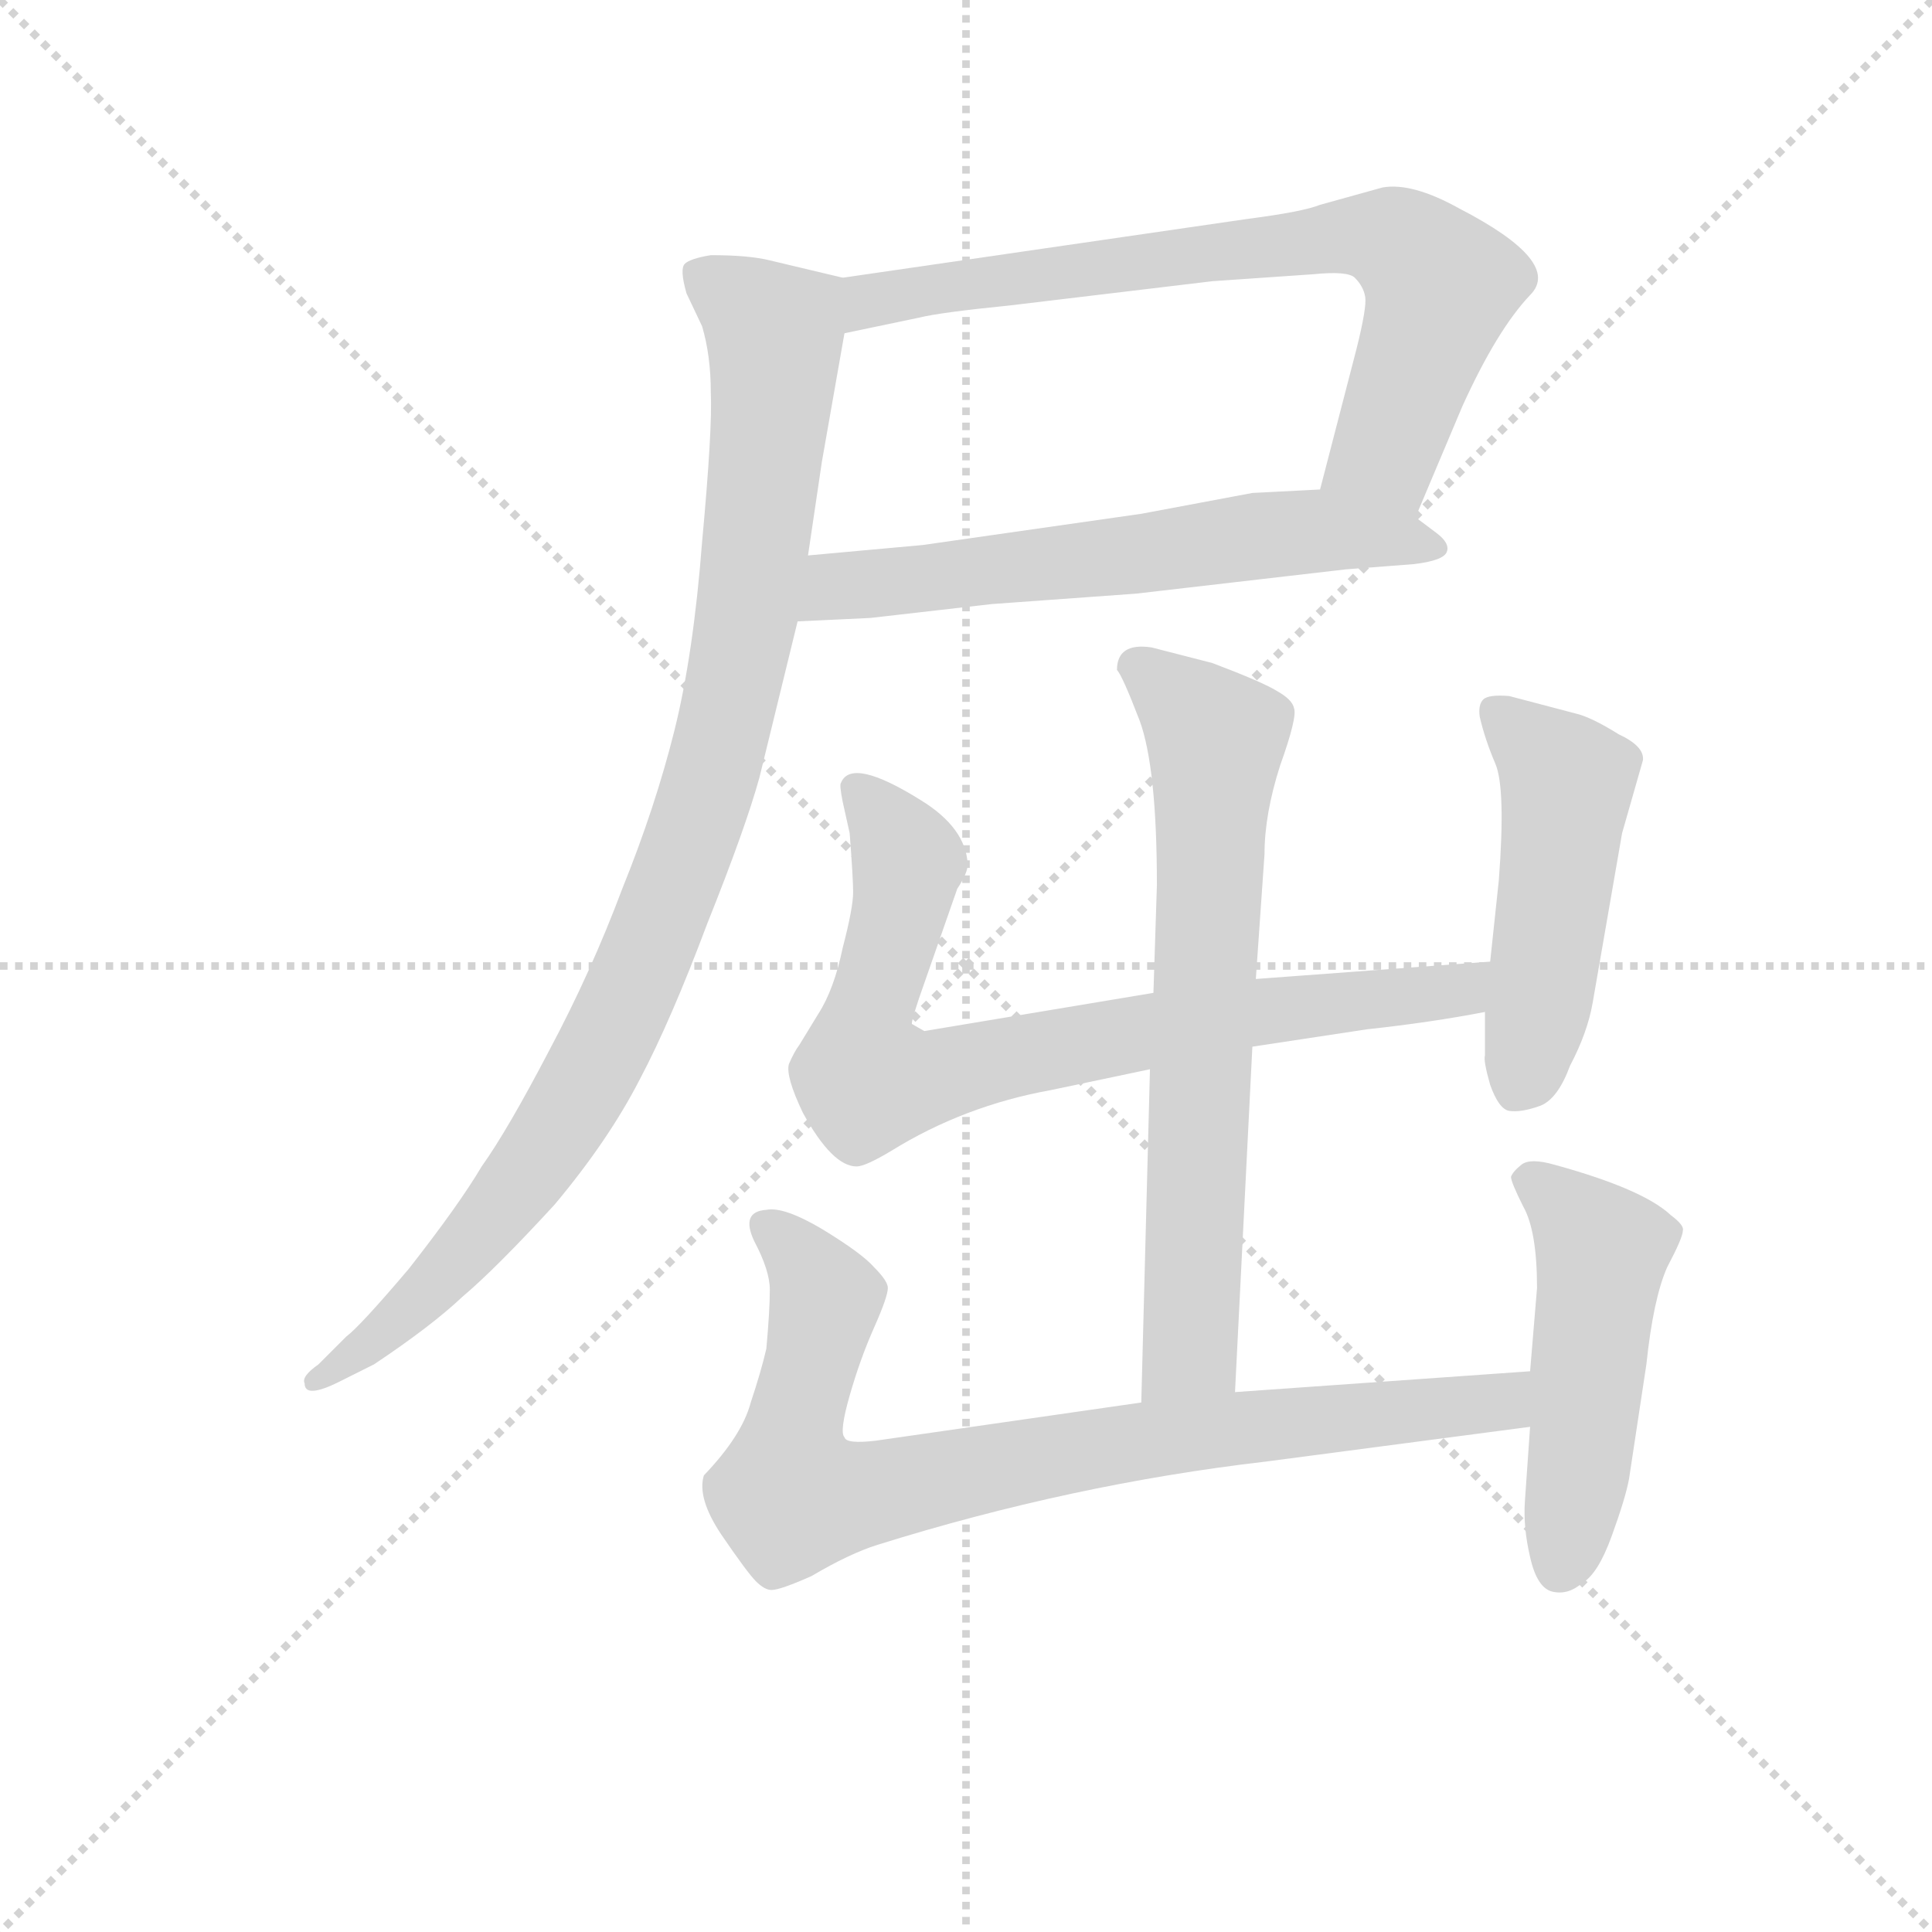 <svg version="1.1" viewBox="0 0 1024 1024" xmlns="http://www.w3.org/2000/svg">
  <g stroke="lightgray" stroke-dasharray="1,1" stroke-width="1" transform="scale(4, 4)">
    <line x1="0" y1="0" x2="256" y2="256"></line>
    <line x1="256" y1="0" x2="0" y2="256"></line>
    <line x1="128" y1="0" x2="128" y2="256"></line>
    <line x1="0" y1="128" x2="256" y2="128"></line>
  </g>
<g transform="scale(0.92, -0.92) translate(60, -900)">
   <style type="text/css">
    @keyframes keyframes0 {
      from {
       stroke: blue;
       stroke-dashoffset: 747;
       stroke-width: 128;
       }
       71% {
       animation-timing-function: step-end;
       stroke: blue;
       stroke-dashoffset: 0;
       stroke-width: 128;
       }
       to {
       stroke: black;
       stroke-width: 1024;
       }
       }
       #make-me-a-hanzi-animation-0 {
         animation: keyframes0 0.858s both;
         animation-delay: 0s;
         animation-timing-function: linear;
       }
    @keyframes keyframes1 {
      from {
       stroke: blue;
       stroke-dashoffset: 624;
       stroke-width: 128;
       }
       67% {
       animation-timing-function: step-end;
       stroke: blue;
       stroke-dashoffset: 0;
       stroke-width: 128;
       }
       to {
       stroke: black;
       stroke-width: 1024;
       }
       }
       #make-me-a-hanzi-animation-1 {
         animation: keyframes1 0.758s both;
         animation-delay: 0.858s;
         animation-timing-function: linear;
       }
    @keyframes keyframes2 {
      from {
       stroke: blue;
       stroke-dashoffset: 991;
       stroke-width: 128;
       }
       76% {
       animation-timing-function: step-end;
       stroke: blue;
       stroke-dashoffset: 0;
       stroke-width: 128;
       }
       to {
       stroke: black;
       stroke-width: 1024;
       }
       }
       #make-me-a-hanzi-animation-2 {
         animation: keyframes2 1.056s both;
         animation-delay: 1.616s;
         animation-timing-function: linear;
       }
    @keyframes keyframes3 {
      from {
       stroke: blue;
       stroke-dashoffset: 700;
       stroke-width: 128;
       }
       69% {
       animation-timing-function: step-end;
       stroke: blue;
       stroke-dashoffset: 0;
       stroke-width: 128;
       }
       to {
       stroke: black;
       stroke-width: 1024;
       }
       }
       #make-me-a-hanzi-animation-3 {
         animation: keyframes3 0.82s both;
         animation-delay: 2.672s;
         animation-timing-function: linear;
       }
    @keyframes keyframes4 {
      from {
       stroke: blue;
       stroke-dashoffset: 795;
       stroke-width: 128;
       }
       72% {
       animation-timing-function: step-end;
       stroke: blue;
       stroke-dashoffset: 0;
       stroke-width: 128;
       }
       to {
       stroke: black;
       stroke-width: 1024;
       }
       }
       #make-me-a-hanzi-animation-4 {
         animation: keyframes4 0.897s both;
         animation-delay: 3.492s;
         animation-timing-function: linear;
       }
    @keyframes keyframes5 {
      from {
       stroke: blue;
       stroke-dashoffset: 493;
       stroke-width: 128;
       }
       62% {
       animation-timing-function: step-end;
       stroke: blue;
       stroke-dashoffset: 0;
       stroke-width: 128;
       }
       to {
       stroke: black;
       stroke-width: 1024;
       }
       }
       #make-me-a-hanzi-animation-5 {
         animation: keyframes5 0.651s both;
         animation-delay: 4.389s;
         animation-timing-function: linear;
       }
    @keyframes keyframes6 {
      from {
       stroke: blue;
       stroke-dashoffset: 854;
       stroke-width: 128;
       }
       74% {
       animation-timing-function: step-end;
       stroke: blue;
       stroke-dashoffset: 0;
       stroke-width: 128;
       }
       to {
       stroke: black;
       stroke-width: 1024;
       }
       }
       #make-me-a-hanzi-animation-6 {
         animation: keyframes6 0.945s both;
         animation-delay: 5.04s;
         animation-timing-function: linear;
       }
    @keyframes keyframes7 {
      from {
       stroke: blue;
       stroke-dashoffset: 502;
       stroke-width: 128;
       }
       62% {
       animation-timing-function: step-end;
       stroke: blue;
       stroke-dashoffset: 0;
       stroke-width: 128;
       }
       to {
       stroke: black;
       stroke-width: 1024;
       }
       }
       #make-me-a-hanzi-animation-7 {
         animation: keyframes7 0.659s both;
         animation-delay: 5.985s;
         animation-timing-function: linear;
       }
</style>
<path d="M 659.5 774.0 L 425.5 740.0 C 395.5 736.0 397.5 702.0 426.5 708.0 L 469.5 717.0 Q 481.5 720.0 521.5 724.0 L 638.5 738.0 L 696.5 742.0 Q 716.5 744.0 720.5 740.0 Q 725.5 735.0 726.5 729.0 Q 727.5 723.0 721.5 699.0 L 700.5 618.0 C 692.5 589.0 743.5 574.0 755.5 602.0 L 782.5 666.0 Q 802.5 710.0 821.5 730.0 Q 840.5 749.0 780.5 780.0 Q 753.5 795.0 736.5 792.0 L 700.5 782.0 Q 690.5 778.0 659.5 774.0 Z" fill="lightgray"></path> 
<path d="M 399.5 542.0 L 441.5 544.0 L 511.5 552.0 L 594.5 558.0 L 715.5 572.0 L 754.5 575.0 Q 771.5 577.0 773.5 582.0 Q 775.5 587.0 767.5 593.0 L 755.5 602.0 C 732.5 620.0 730.5 620.0 700.5 618.0 L 661.5 616.0 L 597.5 604.0 L 471.5 586.0 L 405.5 580.0 C 375.5 577.0 369.5 541.0 399.5 542.0 Z" fill="lightgray"></path> 
<path d="M 425.5 740.0 L 383.5 750.0 Q 371.5 753.0 349.5 753.0 Q 337.5 751.0 334.5 748.0 Q 331.5 745.0 335.5 731.0 L 344.5 712.0 Q 349.5 695.0 349.5 674.0 Q 350.5 653.0 344.5 588.0 Q 339.5 523.0 328.5 479.0 Q 317.5 435.0 298.5 388.0 Q 280.5 340.0 256.5 295.0 Q 232.5 249.0 217.5 228.0 Q 204.5 206.0 175.5 169.0 Q 147.5 136.0 139.5 130.0 L 123.5 114.0 Q 113.5 107.0 115.5 103.0 Q 115.5 94.0 135.5 104.0 L 155.5 114.0 Q 188.5 136.0 206.5 153.0 Q 225.5 169.0 259.5 206.0 Q 290.5 243.0 308.5 278.0 Q 326.5 312.0 347.5 368.0 Q 369.5 423.0 377.5 452.0 L 399.5 542.0 L 405.5 580.0 L 413.5 634.0 L 426.5 708.0 C 431.5 738.0 431.5 738.0 425.5 740.0 Z" fill="lightgray"></path> 
<path d="M 651.5 98.0 L 661.5 297.0 L 663.5 336.0 L 668.5 408.0 Q 668.5 431.0 677.5 459.0 Q 687.5 487.0 685.5 492.0 Q 684.5 497.0 675.5 502.0 Q 667.5 507.0 638.5 518.0 L 603.5 527.0 Q 583.5 530.0 583.5 514.0 Q 586.5 511.0 596.5 485.0 Q 606.5 458.0 606.5 390.0 L 604.5 328.0 L 602.5 284.0 L 597.5 92.0 C 596.5 62.0 649.5 68.0 651.5 98.0 Z" fill="lightgray"></path> 
<path d="M 661.5 297.0 L 727.5 307.0 Q 764.5 311.0 795.5 317.0 C 825.5 322.0 828.5 348.0 798.5 346.0 L 663.5 336.0 L 604.5 328.0 L 472.5 306.0 L 465.5 310.0 Q 464.5 310.0 469.5 325.0 L 491.5 388.0 Q 497.5 397.0 497.5 402.0 Q 496.5 423.0 470.5 439.0 Q 430.5 464.0 424.5 449.0 Q 423.5 448.0 425.5 438.0 L 429.5 420.0 Q 431.5 394.0 431.5 386.0 Q 431.5 377.0 425.5 354.0 Q 420.5 330.0 411.5 316.0 L 400.5 298.0 Q 397.5 294.0 394.5 287.0 Q 392.5 280.0 402.5 259.0 Q 419.5 228.0 433.5 228.0 Q 438.5 228.0 453.5 237.0 Q 495.5 263.0 545.5 272.0 L 602.5 284.0 L 661.5 297.0 Z" fill="lightgray"></path> 
<path d="M 795.5 317.0 L 795.5 292.0 Q 794.5 289.0 798.5 275.0 Q 803.5 261.0 809.5 260.0 Q 816.5 259.0 827.5 263.0 Q 837.5 267.0 844.5 286.0 Q 854.5 305.0 857.5 322.0 L 874.5 420.0 L 886.5 462.0 Q 887.5 470.0 872.5 477.0 Q 856.5 487.0 847.5 489.0 L 809.5 499.0 Q 797.5 500.0 794.5 497.0 Q 791.5 494.0 792.5 487.0 Q 795.5 474.0 801.5 460.0 Q 807.5 446.0 803.5 393.0 L 798.5 346.0 L 795.5 317.0 Z" fill="lightgray"></path> 
<path d="M 669.5 58.0 L 821.5 78.0 C 851.5 82.0 851.5 112.0 821.5 110.0 L 651.5 98.0 L 597.5 92.0 L 444.5 70.0 Q 427.5 68.0 426.5 72.0 Q 423.5 75.0 429.5 96.0 Q 435.5 117.0 443.5 135.0 Q 451.5 153.0 451.5 158.0 Q 451.5 162.0 443.5 170.0 Q 436.5 178.0 413.5 192.0 Q 391.5 205.0 381.5 203.0 Q 366.5 202.0 374.5 185.0 Q 383.5 168.0 383.5 157.0 Q 383.5 145.0 381.5 123.0 Q 378.5 110.0 372.5 92.0 Q 367.5 73.0 345.5 50.0 Q 341.5 37.0 355.5 16.0 Q 370.5 -6.0 375.5 -11.0 Q 380.5 -16.0 384.5 -16.0 Q 389.5 -16.0 407.5 -8.0 Q 429.5 5.0 445.5 10.0 Q 557.5 45.0 669.5 58.0 Z" fill="lightgray"></path> 
<path d="M 821.5 78.0 L 818.5 35.0 Q 817.5 20.0 821.5 3.0 Q 825.5 -15.0 834.5 -17.0 Q 843.5 -19.0 851.5 -12.0 Q 860.5 -7.0 868.5 15.0 Q 876.5 37.0 878.5 48.0 L 888.5 114.0 Q 892.5 152.0 900.5 170.0 Q 909.5 187.0 909.5 191.0 Q 910.5 194.0 902.5 200.0 Q 886.5 215.0 835.5 229.0 Q 821.5 233.0 816.5 229.0 Q 811.5 225.0 810.5 222.0 Q 810.5 219.0 817.5 205.0 Q 825.5 191.0 825.5 158.0 L 821.5 110.0 L 821.5 78.0 Z" fill="lightgray"></path> 
      <clipPath id="make-me-a-hanzi-clip-0">
      <path d="M 659.5 774.0 L 425.5 740.0 C 395.5 736.0 397.5 702.0 426.5 708.0 L 469.5 717.0 Q 481.5 720.0 521.5 724.0 L 638.5 738.0 L 696.5 742.0 Q 716.5 744.0 720.5 740.0 Q 725.5 735.0 726.5 729.0 Q 727.5 723.0 721.5 699.0 L 700.5 618.0 C 692.5 589.0 743.5 574.0 755.5 602.0 L 782.5 666.0 Q 802.5 710.0 821.5 730.0 Q 840.5 749.0 780.5 780.0 Q 753.5 795.0 736.5 792.0 L 700.5 782.0 Q 690.5 778.0 659.5 774.0 Z" fill="lightgray"></path>
      </clipPath>
      <path clip-path="url(#make-me-a-hanzi-clip-0)" d="M 432.5 714.0 L 450.5 730.0 L 482.5 735.0 L 711.5 764.0 L 742.5 762.0 L 770.5 736.0 L 737.5 639.0 L 709.5 623.0 " fill="none" id="make-me-a-hanzi-animation-0" stroke-dasharray="619 1238" stroke-linecap="round"></path>

      <clipPath id="make-me-a-hanzi-clip-1">
      <path d="M 399.5 542.0 L 441.5 544.0 L 511.5 552.0 L 594.5 558.0 L 715.5 572.0 L 754.5 575.0 Q 771.5 577.0 773.5 582.0 Q 775.5 587.0 767.5 593.0 L 755.5 602.0 C 732.5 620.0 730.5 620.0 700.5 618.0 L 661.5 616.0 L 597.5 604.0 L 471.5 586.0 L 405.5 580.0 C 375.5 577.0 369.5 541.0 399.5 542.0 Z" fill="lightgray"></path>
      </clipPath>
      <path clip-path="url(#make-me-a-hanzi-clip-1)" d="M 406.5 547.0 L 426.5 563.0 L 669.5 592.0 L 730.5 592.0 L 766.5 585.0 " fill="none" id="make-me-a-hanzi-animation-1" stroke-dasharray="496 992" stroke-linecap="round"></path>

      <clipPath id="make-me-a-hanzi-clip-2">
      <path d="M 425.5 740.0 L 383.5 750.0 Q 371.5 753.0 349.5 753.0 Q 337.5 751.0 334.5 748.0 Q 331.5 745.0 335.5 731.0 L 344.5 712.0 Q 349.5 695.0 349.5 674.0 Q 350.5 653.0 344.5 588.0 Q 339.5 523.0 328.5 479.0 Q 317.5 435.0 298.5 388.0 Q 280.5 340.0 256.5 295.0 Q 232.5 249.0 217.5 228.0 Q 204.5 206.0 175.5 169.0 Q 147.5 136.0 139.5 130.0 L 123.5 114.0 Q 113.5 107.0 115.5 103.0 Q 115.5 94.0 135.5 104.0 L 155.5 114.0 Q 188.5 136.0 206.5 153.0 Q 225.5 169.0 259.5 206.0 Q 290.5 243.0 308.5 278.0 Q 326.5 312.0 347.5 368.0 Q 369.5 423.0 377.5 452.0 L 399.5 542.0 L 405.5 580.0 L 413.5 634.0 L 426.5 708.0 C 431.5 738.0 431.5 738.0 425.5 740.0 Z" fill="lightgray"></path>
      </clipPath>
      <path clip-path="url(#make-me-a-hanzi-clip-2)" d="M 344.5 743.0 L 382.5 713.0 L 386.5 692.0 L 371.5 553.0 L 343.5 432.0 L 297.5 316.0 L 246.5 227.0 L 166.5 137.0 L 122.5 106.0 " fill="none" id="make-me-a-hanzi-animation-2" stroke-dasharray="863 1726" stroke-linecap="round"></path>

      <clipPath id="make-me-a-hanzi-clip-3">
      <path d="M 651.5 98.0 L 661.5 297.0 L 663.5 336.0 L 668.5 408.0 Q 668.5 431.0 677.5 459.0 Q 687.5 487.0 685.5 492.0 Q 684.5 497.0 675.5 502.0 Q 667.5 507.0 638.5 518.0 L 603.5 527.0 Q 583.5 530.0 583.5 514.0 Q 586.5 511.0 596.5 485.0 Q 606.5 458.0 606.5 390.0 L 604.5 328.0 L 602.5 284.0 L 597.5 92.0 C 596.5 62.0 649.5 68.0 651.5 98.0 Z" fill="lightgray"></path>
      </clipPath>
      <path clip-path="url(#make-me-a-hanzi-clip-3)" d="M 596.5 515.0 L 640.5 474.0 L 625.5 123.0 L 603.5 99.0 " fill="none" id="make-me-a-hanzi-animation-3" stroke-dasharray="572 1144" stroke-linecap="round"></path>

      <clipPath id="make-me-a-hanzi-clip-4">
      <path d="M 661.5 297.0 L 727.5 307.0 Q 764.5 311.0 795.5 317.0 C 825.5 322.0 828.5 348.0 798.5 346.0 L 663.5 336.0 L 604.5 328.0 L 472.5 306.0 L 465.5 310.0 Q 464.5 310.0 469.5 325.0 L 491.5 388.0 Q 497.5 397.0 497.5 402.0 Q 496.5 423.0 470.5 439.0 Q 430.5 464.0 424.5 449.0 Q 423.5 448.0 425.5 438.0 L 429.5 420.0 Q 431.5 394.0 431.5 386.0 Q 431.5 377.0 425.5 354.0 Q 420.5 330.0 411.5 316.0 L 400.5 298.0 Q 397.5 294.0 394.5 287.0 Q 392.5 280.0 402.5 259.0 Q 419.5 228.0 433.5 228.0 Q 438.5 228.0 453.5 237.0 Q 495.5 263.0 545.5 272.0 L 602.5 284.0 L 661.5 297.0 Z" fill="lightgray"></path>
      </clipPath>
      <path clip-path="url(#make-me-a-hanzi-clip-4)" d="M 433.5 444.0 L 463.5 404.0 L 438.5 309.0 L 440.5 277.0 L 473.5 278.0 L 658.5 317.0 L 773.5 328.0 L 791.5 339.0 " fill="none" id="make-me-a-hanzi-animation-4" stroke-dasharray="667 1334" stroke-linecap="round"></path>

      <clipPath id="make-me-a-hanzi-clip-5">
      <path d="M 795.5 317.0 L 795.5 292.0 Q 794.5 289.0 798.5 275.0 Q 803.5 261.0 809.5 260.0 Q 816.5 259.0 827.5 263.0 Q 837.5 267.0 844.5 286.0 Q 854.5 305.0 857.5 322.0 L 874.5 420.0 L 886.5 462.0 Q 887.5 470.0 872.5 477.0 Q 856.5 487.0 847.5 489.0 L 809.5 499.0 Q 797.5 500.0 794.5 497.0 Q 791.5 494.0 792.5 487.0 Q 795.5 474.0 801.5 460.0 Q 807.5 446.0 803.5 393.0 L 798.5 346.0 L 795.5 317.0 Z" fill="lightgray"></path>
      </clipPath>
      <path clip-path="url(#make-me-a-hanzi-clip-5)" d="M 803.5 490.0 L 842.5 449.0 L 828.5 334.0 L 813.5 271.0 " fill="none" id="make-me-a-hanzi-animation-5" stroke-dasharray="365 730" stroke-linecap="round"></path>

      <clipPath id="make-me-a-hanzi-clip-6">
      <path d="M 669.5 58.0 L 821.5 78.0 C 851.5 82.0 851.5 112.0 821.5 110.0 L 651.5 98.0 L 597.5 92.0 L 444.5 70.0 Q 427.5 68.0 426.5 72.0 Q 423.5 75.0 429.5 96.0 Q 435.5 117.0 443.5 135.0 Q 451.5 153.0 451.5 158.0 Q 451.5 162.0 443.5 170.0 Q 436.5 178.0 413.5 192.0 Q 391.5 205.0 381.5 203.0 Q 366.5 202.0 374.5 185.0 Q 383.5 168.0 383.5 157.0 Q 383.5 145.0 381.5 123.0 Q 378.5 110.0 372.5 92.0 Q 367.5 73.0 345.5 50.0 Q 341.5 37.0 355.5 16.0 Q 370.5 -6.0 375.5 -11.0 Q 380.5 -16.0 384.5 -16.0 Q 389.5 -16.0 407.5 -8.0 Q 429.5 5.0 445.5 10.0 Q 557.5 45.0 669.5 58.0 Z" fill="lightgray"></path>
      </clipPath>
      <path clip-path="url(#make-me-a-hanzi-clip-6)" d="M 381.5 193.0 L 414.5 155.0 L 394.5 61.0 L 394.5 41.0 L 411.5 37.0 L 606.5 72.0 L 805.5 92.0 L 814.5 105.0 " fill="none" id="make-me-a-hanzi-animation-6" stroke-dasharray="726 1452" stroke-linecap="round"></path>

      <clipPath id="make-me-a-hanzi-clip-7">
      <path d="M 821.5 78.0 L 818.5 35.0 Q 817.5 20.0 821.5 3.0 Q 825.5 -15.0 834.5 -17.0 Q 843.5 -19.0 851.5 -12.0 Q 860.5 -7.0 868.5 15.0 Q 876.5 37.0 878.5 48.0 L 888.5 114.0 Q 892.5 152.0 900.5 170.0 Q 909.5 187.0 909.5 191.0 Q 910.5 194.0 902.5 200.0 Q 886.5 215.0 835.5 229.0 Q 821.5 233.0 816.5 229.0 Q 811.5 225.0 810.5 222.0 Q 810.5 219.0 817.5 205.0 Q 825.5 191.0 825.5 158.0 L 821.5 110.0 L 821.5 78.0 Z" fill="lightgray"></path>
      </clipPath>
      <path clip-path="url(#make-me-a-hanzi-clip-7)" d="M 818.5 221.0 L 839.5 207.0 L 862.5 178.0 L 838.5 -4.0 " fill="none" id="make-me-a-hanzi-animation-7" stroke-dasharray="374 748" stroke-linecap="round"></path>

</g>
</svg>
